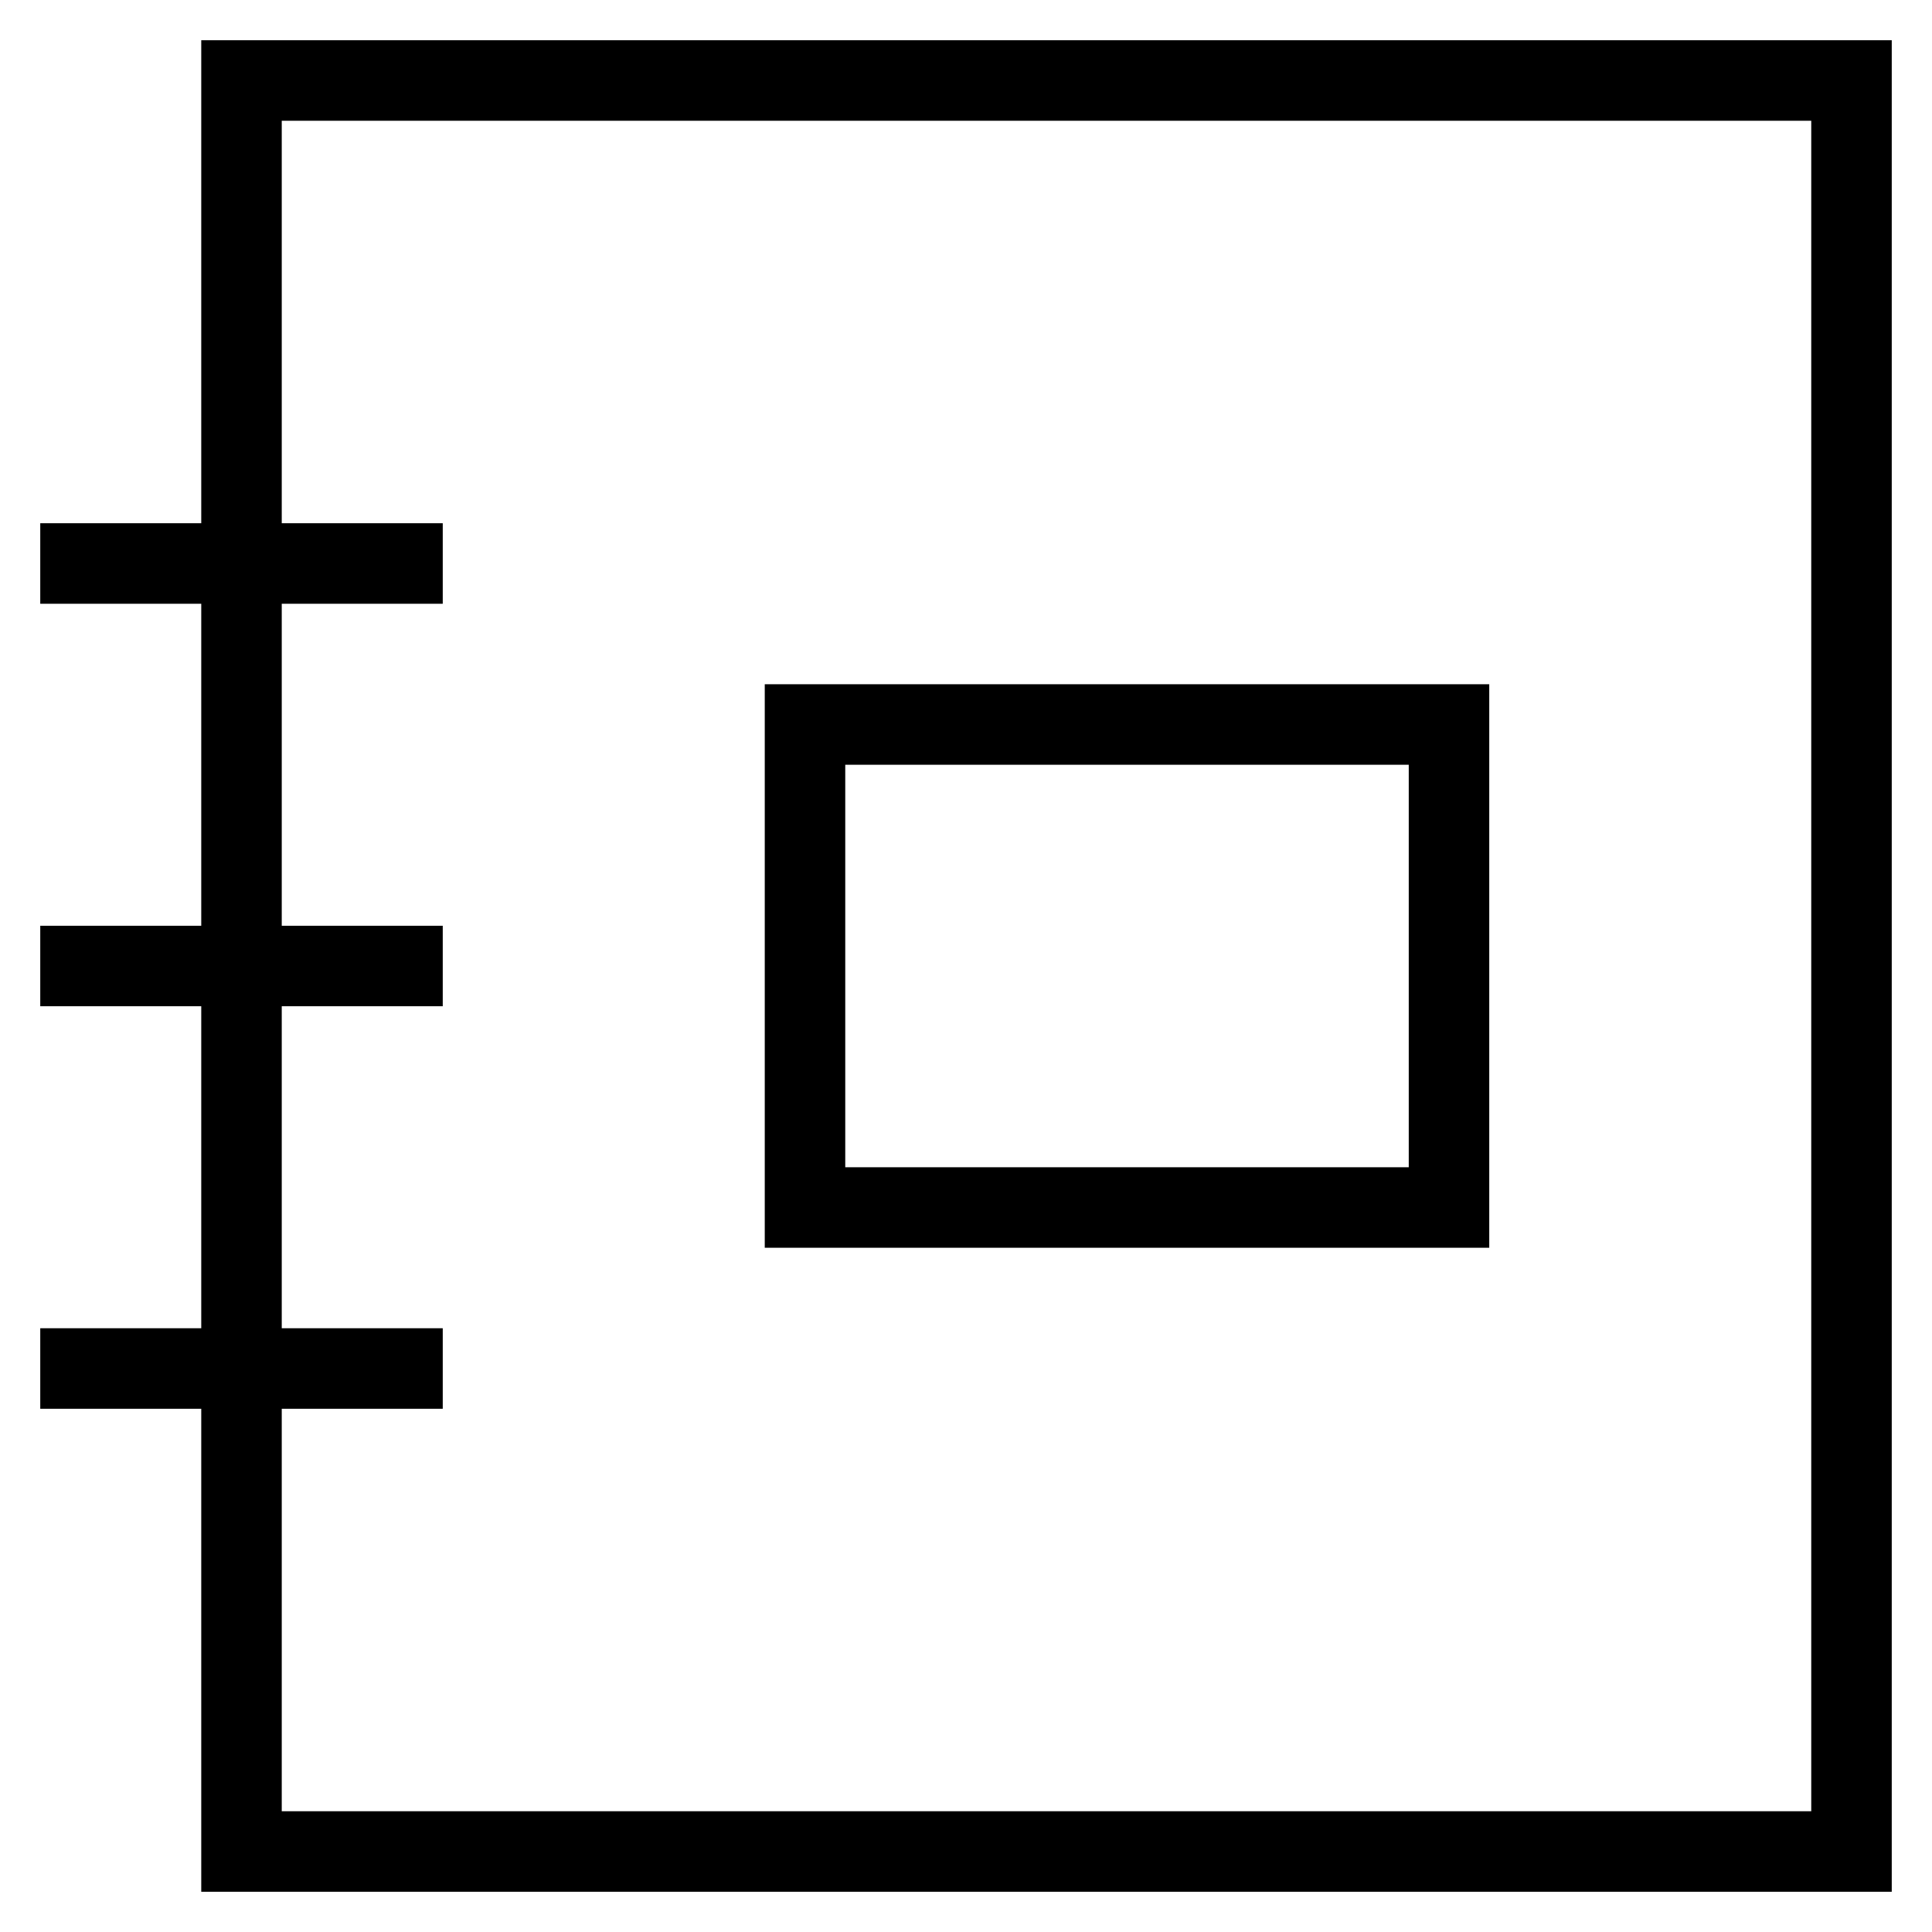 <svg id="nc_icon" xmlns="http://www.w3.org/2000/svg" xml:space="preserve" viewBox="0 0 24 24"><g fill="none" stroke="currentColor" stroke-linecap="square" stroke-miterlimit="10" class="nc-icon-wrapper"><path d="M3 1h20v22H3zM1 12h4M1 7h4M1 17h4" vector-effect="non-scaling-stroke"/><path d="M10 9h8v6h-8z" data-color="color-2" vector-effect="non-scaling-stroke"/></g></svg>
